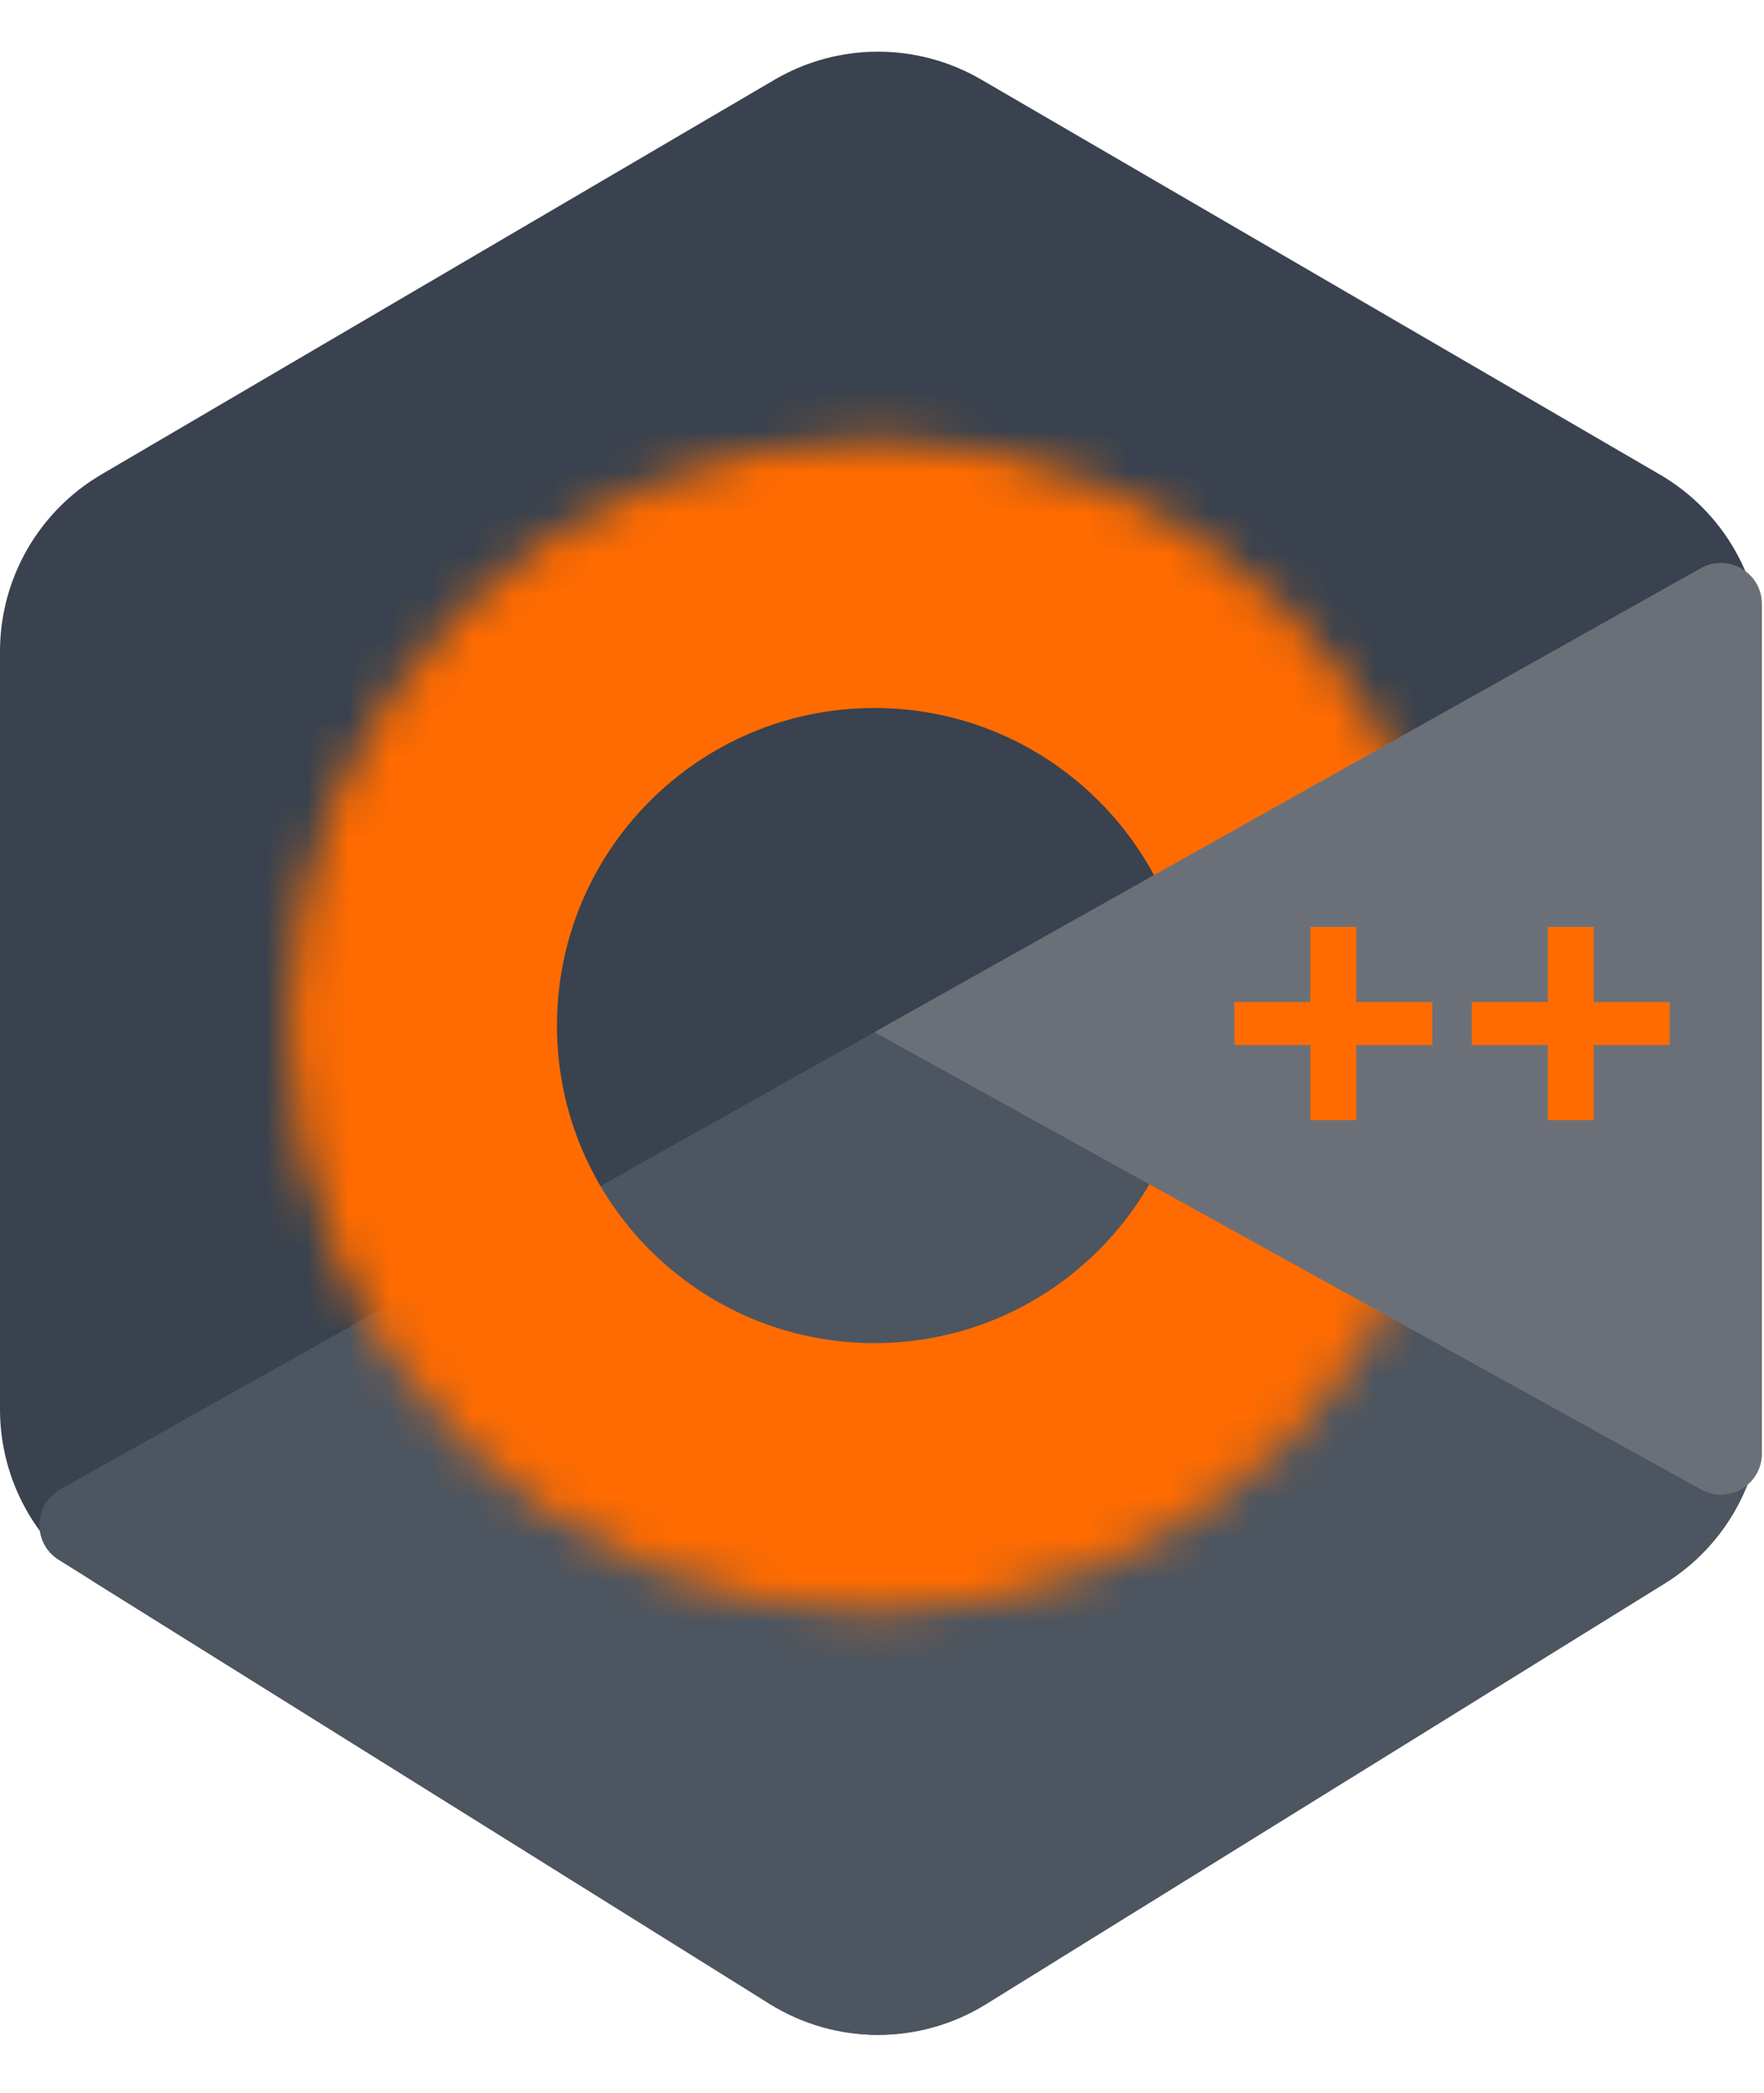 <svg width="43" height="51" viewBox="0 0 43 51" fill="none" xmlns="http://www.w3.org/2000/svg">
<path d="M2.471 11.561L18.875 1.946C20.431 1.033 22.358 1.03 23.918 1.938L40.463 11.564C42.002 12.459 42.949 14.105 42.949 15.886V34.33C42.949 36.061 42.053 37.669 40.582 38.58L24.037 48.831C22.419 49.834 20.371 49.831 18.756 48.822L2.352 38.583C0.889 37.669 0 36.066 0 34.341V15.875C0 14.1 0.941 12.459 2.471 11.561Z" fill="#39424E"/>
<path d="M18.756 48.823L1.432 38.008C0.788 37.606 0.81 36.66 1.472 36.288L35.502 17.189C38.835 15.319 42.949 17.728 42.949 21.55V34.33C42.949 36.061 42.053 37.669 40.582 38.58L24.037 48.831C22.419 49.834 20.371 49.831 18.756 48.823Z" fill="#4C5560"/>
<mask id="path-3-inside-1_97_422" fill="white">
<ellipse cx="21.314" cy="24.988" rx="14.263" ry="14.263"/>
</mask>
<path d="M13.577 24.988C13.577 20.715 17.041 17.251 21.314 17.251V61.251C41.342 61.251 57.577 45.016 57.577 24.988H13.577ZM21.314 17.251C25.587 17.251 29.051 20.715 29.051 24.988H-14.949C-14.949 45.016 1.287 61.251 21.314 61.251V17.251ZM29.051 24.988C29.051 29.262 25.587 32.726 21.314 32.726V-11.274C1.287 -11.274 -14.949 4.961 -14.949 24.988H29.051ZM21.314 32.726C17.041 32.726 13.577 29.262 13.577 24.988H57.577C57.577 4.961 41.342 -11.274 21.314 -11.274V32.726Z" fill="#FF6B00" mask="url(#path-3-inside-1_97_422)"/>
<path d="M42.949 14.718V35.418C42.949 36.18 42.131 36.662 41.465 36.293L21.314 25.149L41.459 13.845C42.126 13.472 42.949 13.953 42.949 14.718Z" fill="#6B7078"/>
<path d="M37.729 27.294V22.585H38.849V27.294H37.729ZM35.876 25.463V24.416H40.701V25.463H35.876Z" fill="#FF6B00"/>
<path d="M31.942 27.294V22.585H33.062V27.294H31.942ZM30.09 25.463V24.416H34.915V25.463H30.09Z" fill="#FF6B00"/>
</svg>
